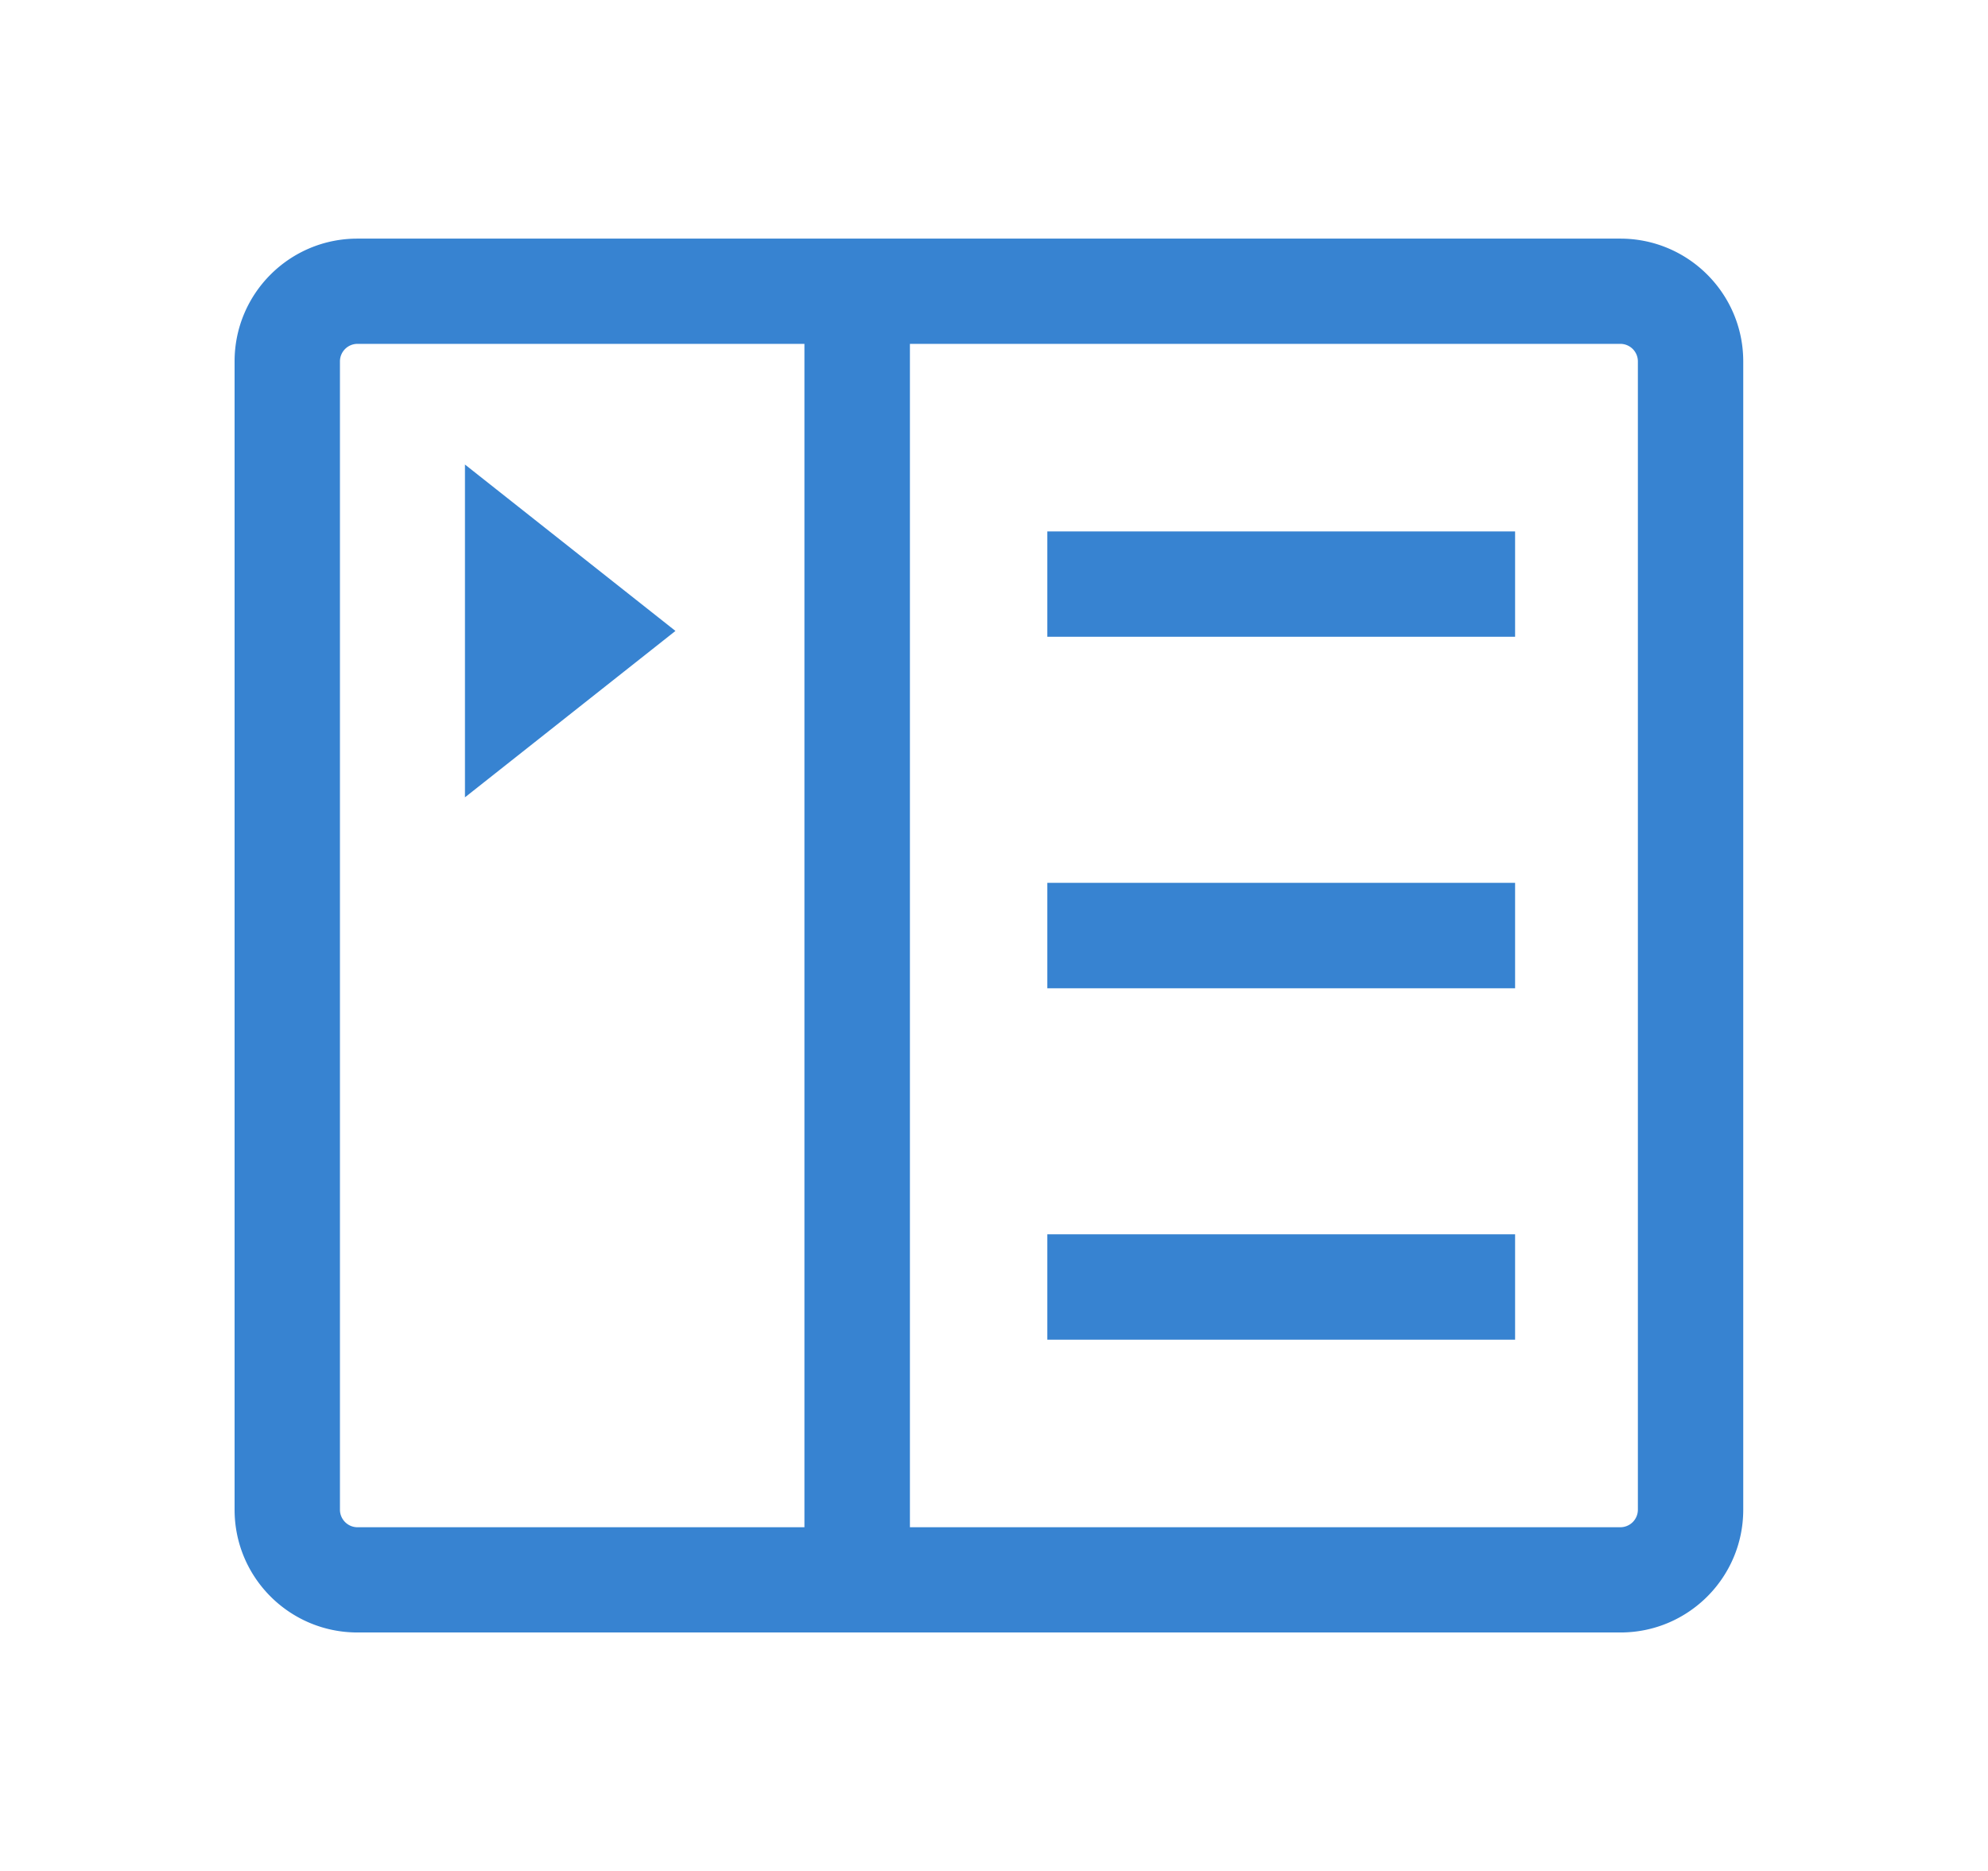 <?xml version="1.0" standalone="no"?><!DOCTYPE svg PUBLIC "-//W3C//DTD SVG 1.1//EN" "http://www.w3.org/Graphics/SVG/1.1/DTD/svg11.dtd"><svg class="icon" width="64px" height="60.24px" viewBox="0 0 1088 1024" version="1.1" xmlns="http://www.w3.org/2000/svg"><path fill="#3783d1" d="M886.784 130.56c37.12 0 67.264 30.08 67.264 67.2v628.48c0 37.12-30.08 67.2-67.2 67.2h-691.2c-37.184 0-67.264-30.08-67.264-67.2V197.76c0-37.12 30.08-67.2 67.2-67.2h691.2z m-446.528 57.6H195.584a9.6 9.6 0 0 0-9.536 9.6v628.48c0 5.248 4.288 9.6 9.6 9.6h244.608V188.16z m446.528 0H497.984v647.68h388.8a9.6 9.6 0 0 0 9.6-9.6V197.76a9.6 9.6 0 0 0-9.6-9.6z m-57.6 487.36v57.664h-256v-57.664h256z m0-192.384v57.728h-256v-57.728h256z m-574.72-228.928l115.2 91.072-115.2 91.072V254.208z m574.72 36.608v57.664h-256v-57.664h256z"  /></svg>